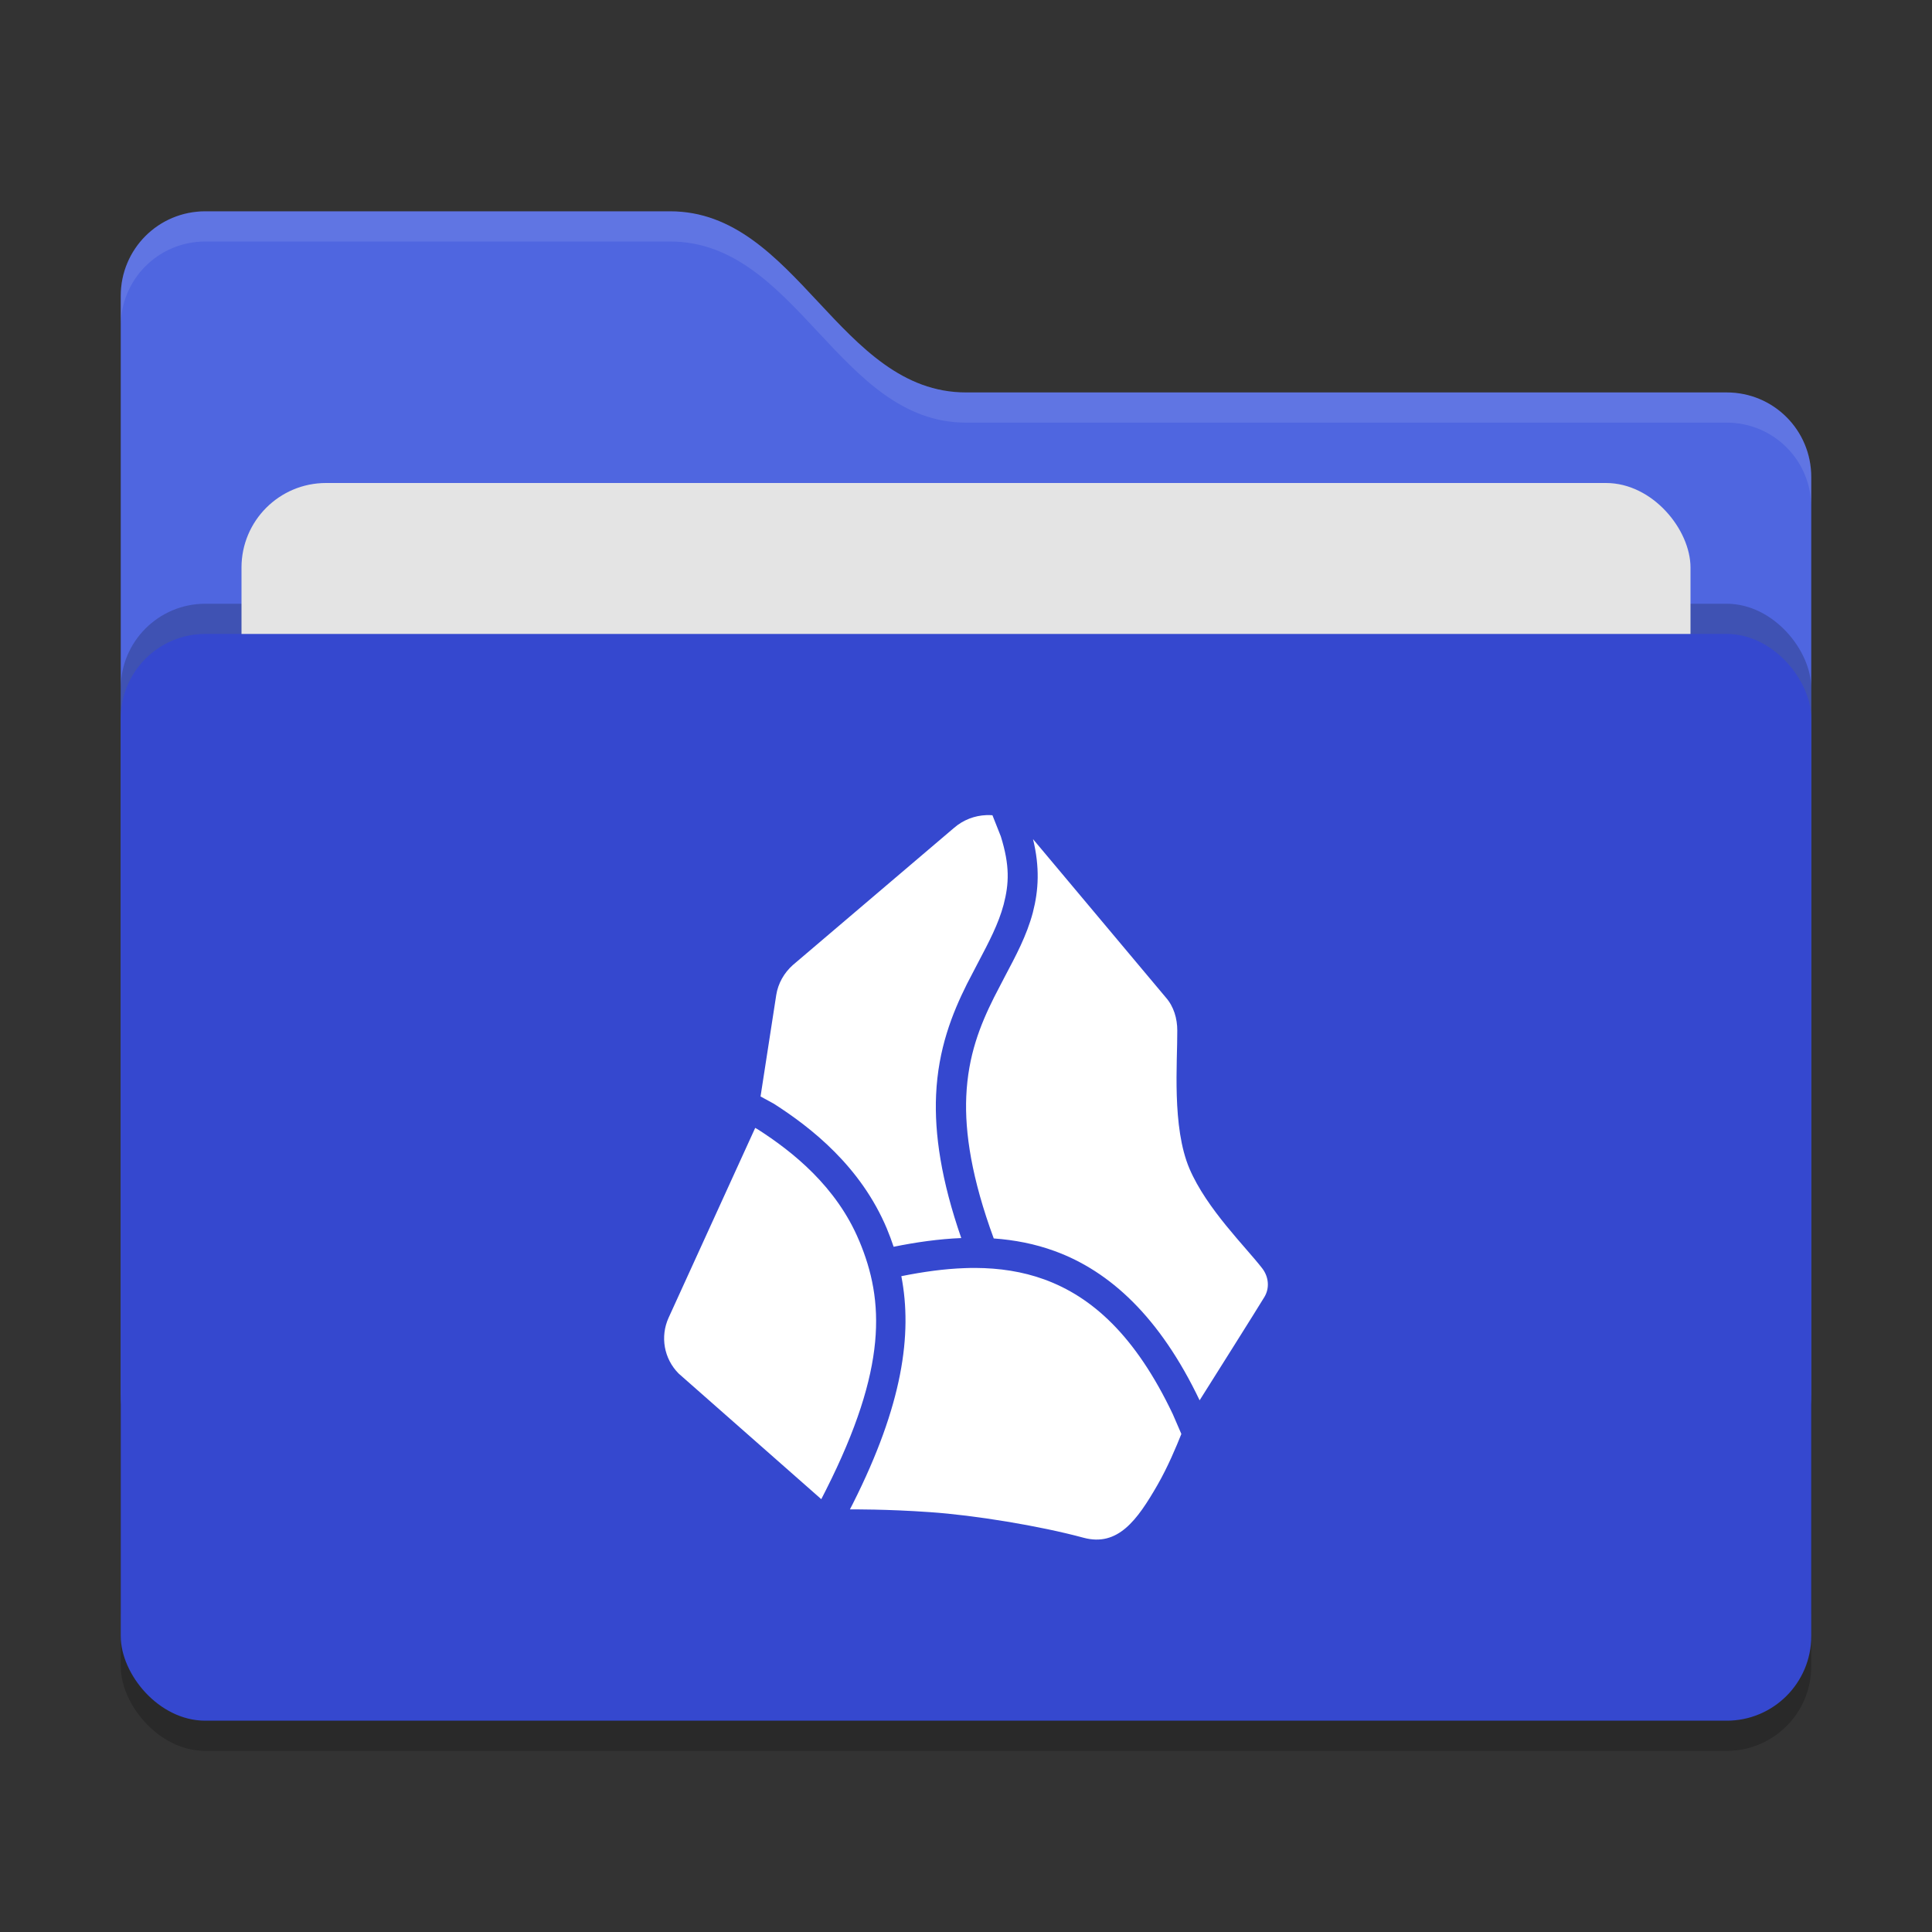 <svg xmlns="http://www.w3.org/2000/svg" width="64" height="64" version="1">
 <rect width="100%" height="100%" fill="#333333" stroke="none"/>
 <rect style="opacity:0.2" width="56" height="36" x="4" y="22" rx="2.8" ry="2.8"/>
 <path style="fill:#4f66e0" d="M 4,46.2 C 4,47.751 5.249,49 6.8,49 H 57.2 C 58.751,49 60,47.751 60,46.2 V 15.8 C 60,14.249 58.751,13 57.2,13 H 32 C 27.8,13 26.4,7 22.2,7 H 6.8 C 5.249,7 4,8.249 4,9.8"/>
 <rect style="opacity:0.2" width="56" height="36" x="4" y="20" rx="2.8" ry="2.8"/>
 <rect style="fill:#e4e4e4" width="48" height="22" x="8" y="16" rx="2.8" ry="2.8"/>
 <rect style="fill:#3548cf" width="56" height="36" x="4" y="21" rx="2.8" ry="2.8"/>
 <path style="opacity:0.1;fill:#ffffff" d="M 6.801,7 C 5.25,7 4,8.25 4,9.801 V 10.801 C 4,9.25 5.25,8 6.801,8 H 22.199 C 26.399,8 27.8,14 32,14 H 57.199 C 58.75,14 60,15.25 60,16.801 V 15.801 C 60,14.25 58.75,13 57.199,13 H 32 C 27.8,13 26.399,7 22.199,7 Z"/>
 <path style="fill:#ffffff" d="M 32.673,27.002 C 32.29,27.017 31.909,27.157 31.599,27.428 L 26.263,31.969 C 25.971,32.23 25.774,32.579 25.714,32.961 L 25.194,36.322 25.634,36.562 C 26.86,37.347 28.515,38.634 29.384,40.713 V 40.715 C 29.464,40.906 29.536,41.102 29.603,41.301 30.349,41.149 31.099,41.043 31.843,41.012 31.178,39.097 30.952,37.559 31.009,36.273 31.077,34.74 31.543,33.575 32.032,32.594 32.032,32.594 32.278,32.117 32.399,31.889 32.759,31.208 33.078,30.6 33.247,29.965 33.428,29.27 33.454,28.669 33.153,27.705 L 32.876,27.006 C 32.809,27.001 32.74,26.999 32.673,27.002 Z M 34.22,27.797 C 34.448,28.726 34.405,29.493 34.216,30.221 V 30.223 C 34.009,31.004 33.642,31.676 33.284,32.355 33.166,32.577 32.927,33.043 32.927,33.043 32.465,33.97 32.069,34.962 32.009,36.316 31.956,37.521 32.19,39.042 32.919,41.025 33.602,41.074 34.277,41.202 34.937,41.443 36.767,42.11 38.422,43.629 39.739,46.387 40.295,45.504 41.57,43.482 41.886,42.963 42.064,42.667 42.027,42.296 41.817,42.021 41.267,41.306 39.978,40.055 39.403,38.715 38.813,37.332 39.006,35.181 38.999,34.139 38.999,33.74 38.884,33.342 38.618,33.041 Z M 25.017,37.363 22.149,43.65 C 21.864,44.276 21.993,45.01 22.483,45.502 L 27.206,49.662 27.364,49.352 C 29.4,45.312 29.296,43.087 28.462,41.102 L 28.46,41.1 C 27.712,39.308 26.255,38.149 25.104,37.412 Z M 32.31,42.002 C 32.196,42.001 32.082,42.004 31.968,42.008 31.284,42.031 30.578,42.13 29.858,42.275 30.23,44.201 29.899,46.541 28.257,49.801 L 28.155,50 C 28.205,50 29.38,49.99 30.81,50.092 32.273,50.192 34.425,50.542 35.892,50.939 37.032,51.247 37.673,50.352 38.335,49.205 38.685,48.598 38.965,47.925 39.134,47.502 L 38.853,46.852 C 37.609,44.231 36.164,42.955 34.595,42.383 33.869,42.119 33.104,42.006 32.31,42.002 Z"/>
</svg>
